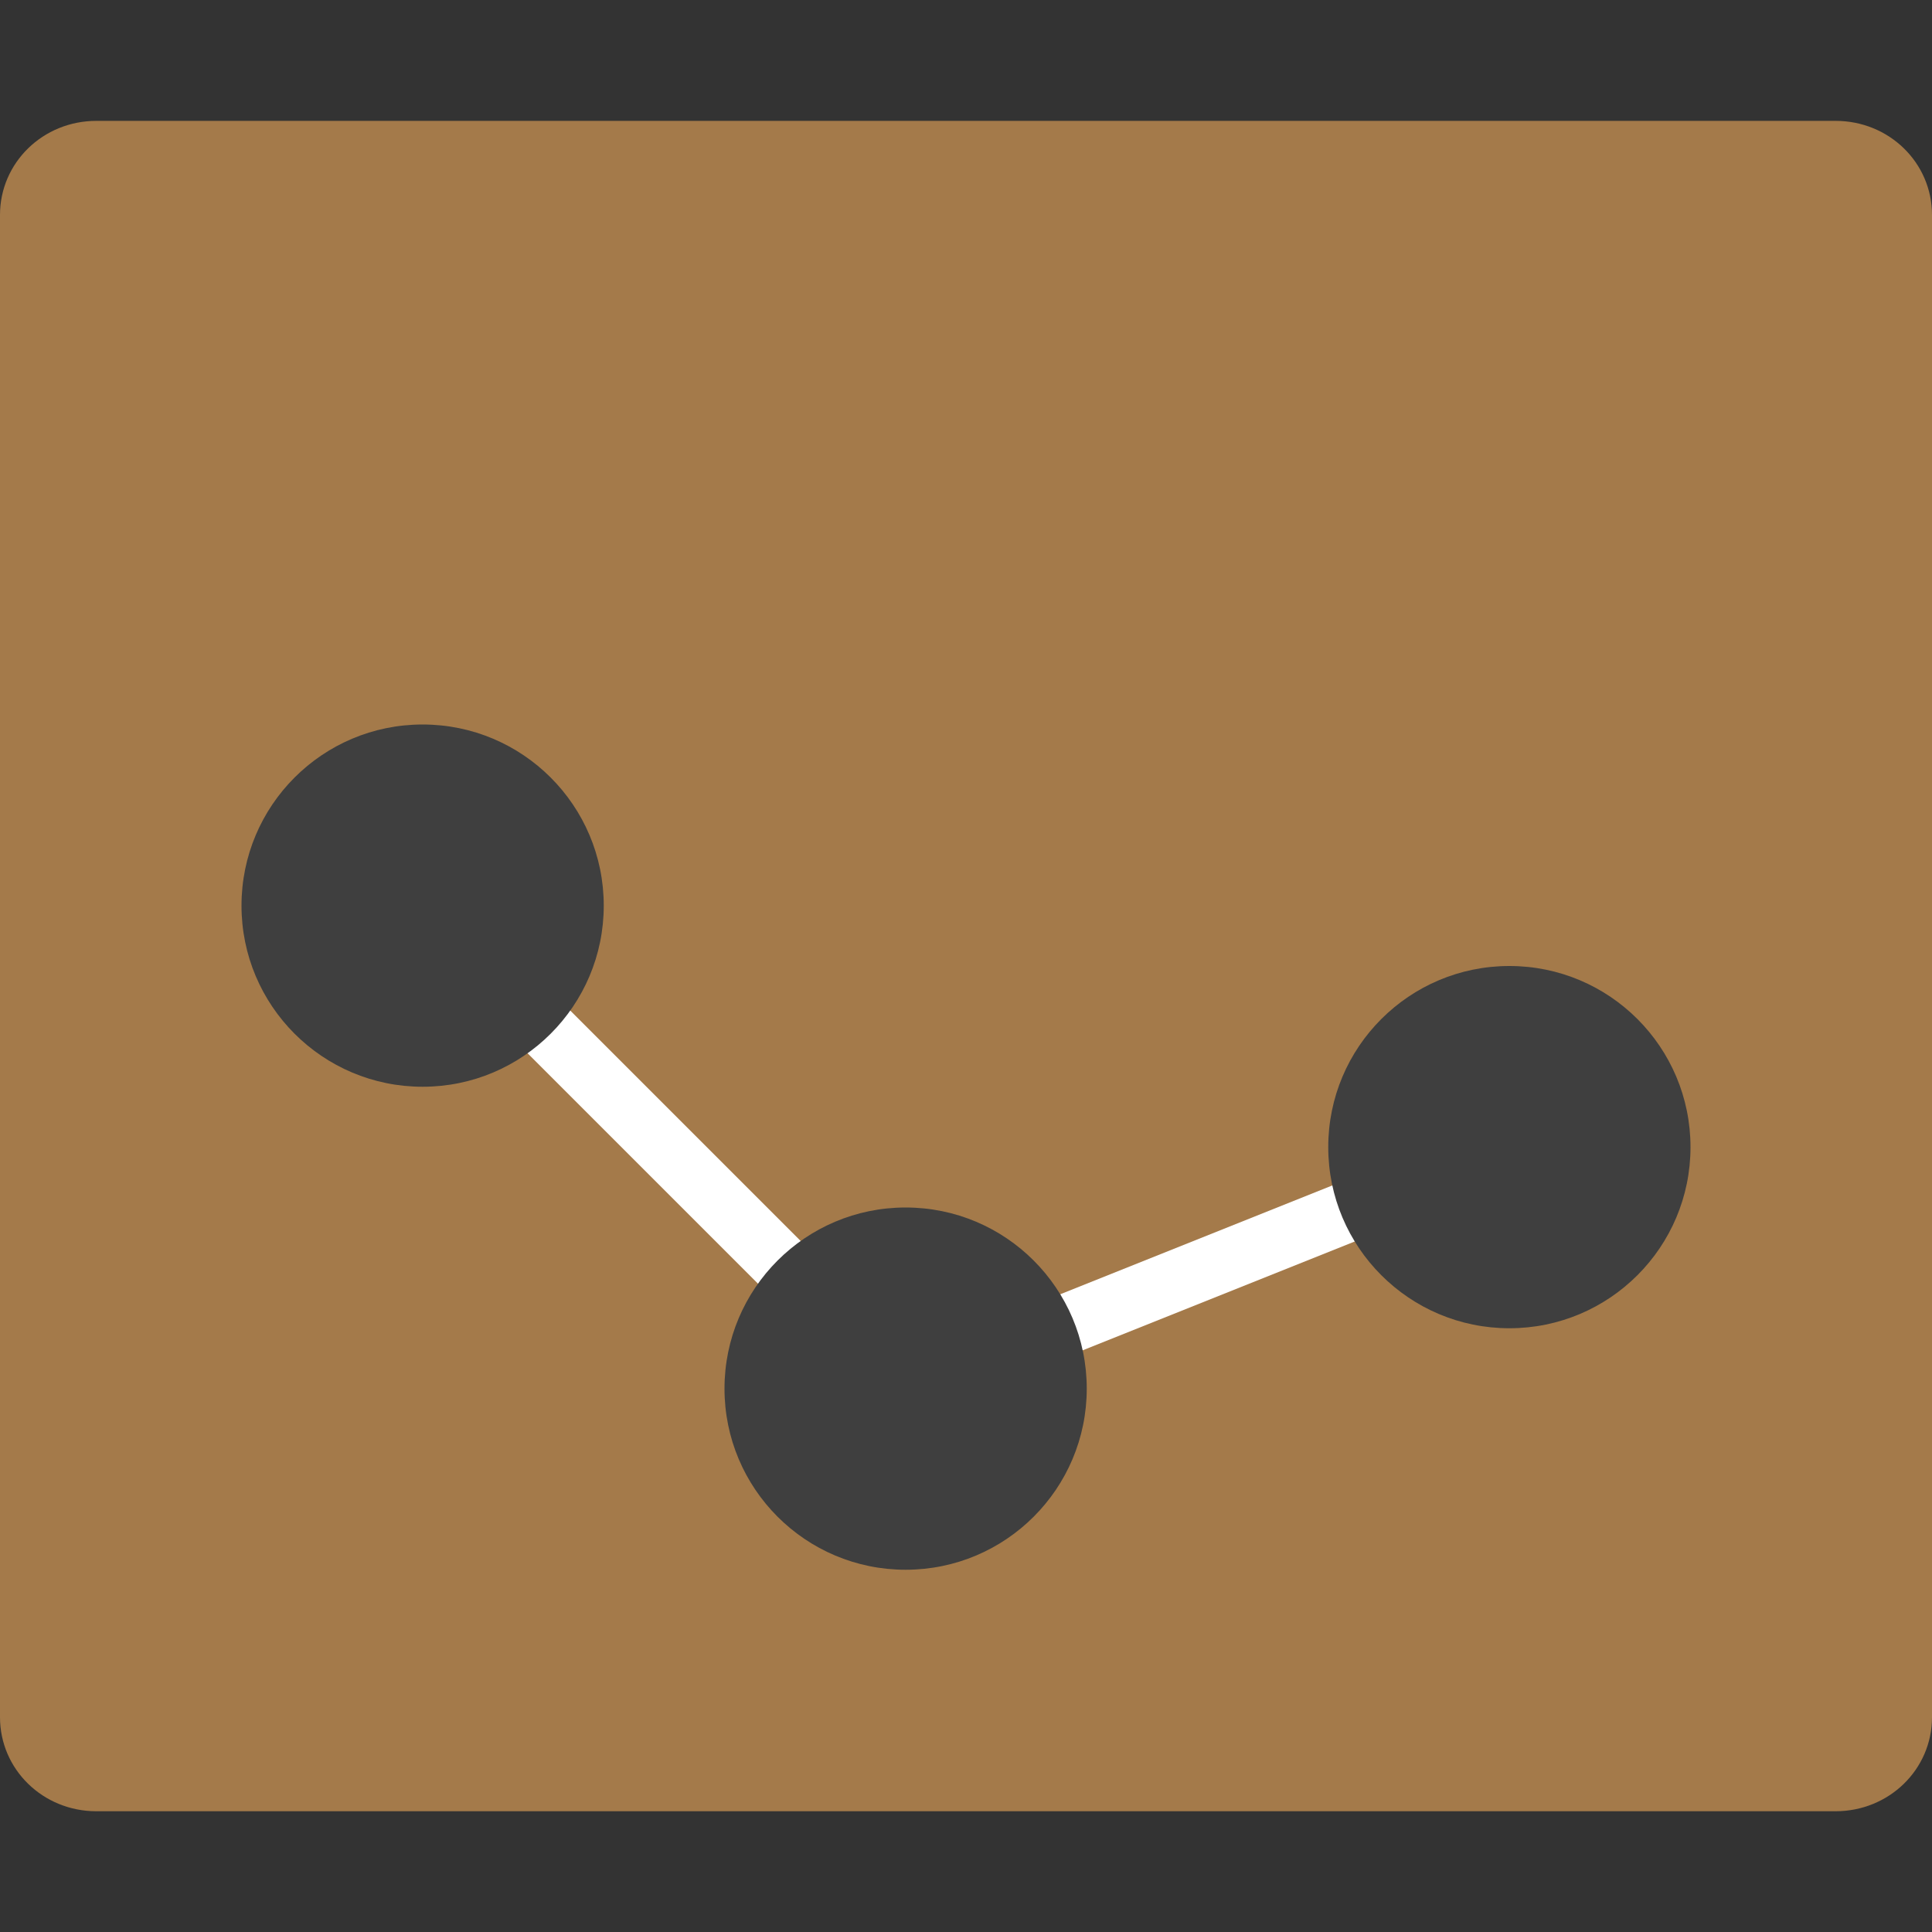 <svg height="16" viewBox="0 0 16 16" width="16" xmlns="http://www.w3.org/2000/svg"><rect x="0" y="0" width="16" height="16" fill="#333333" stroke="none"/><path d="m16 14.221v-12.441c0-.433-.356-.779-.798-.779h-14.404c-.442 0-.798.346-.798.779v12.441c0 .433.356.779.798.779h14.403c.443 0 .799-.346.799-.779z" fill="#a47a4a"/><path d="m3.5 7.5 4 4 5-2" fill="none" stroke="#fff" stroke-width=".5"/><g fill="#3f3f3f"><circle cx="3.5" cy="7.5" r="1.5"/><circle cx="7.5" cy="11.5" r="1.5"/><circle cx="12.5" cy="9.5" r="1.5"/></g></svg>